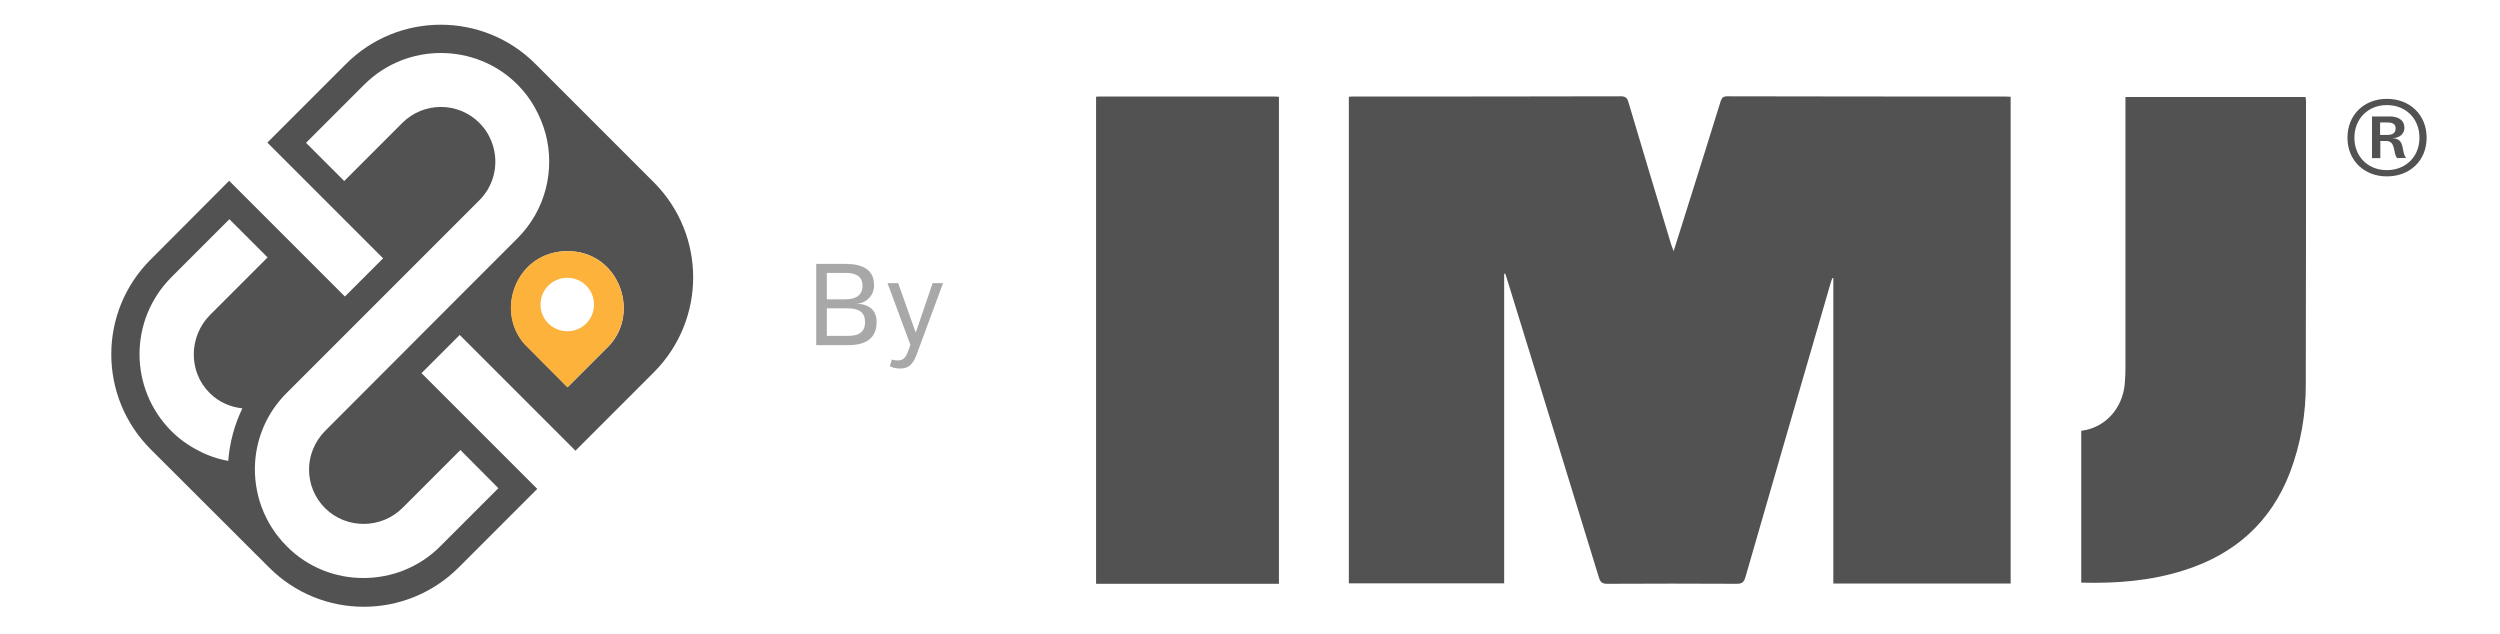 <?xml version="1.0" encoding="utf-8"?>
<!-- Generator: Adobe Illustrator 25.4.1, SVG Export Plug-In . SVG Version: 6.00 Build 0)  -->
<svg version="1.1" id="Capa_1" xmlns="http://www.w3.org/2000/svg" xmlns:xlink="http://www.w3.org/1999/xlink" x="0px" y="0px"
	 viewBox="0 0 1080 274" style="enable-background:new 0 0 1080 274;" xml:space="preserve">
<style type="text/css">
	.st0{fill:#525252;}
	.st1{opacity:0.5;}
	.st2{fill:#FCB23B;}
</style>
<path class="st0" d="M1014.1,59.5c0-9.9,7.2-16.8,17-16.8c10,0,17.2,6.9,17.2,16.8s-7.2,16.7-17.2,16.7
	C1021.3,76.2,1014.1,69.3,1014.1,59.5z M1045.2,59.5c0-8.3-5.9-14.1-14.1-14.1c-8.1,0-14,5.9-14,14.1s5.9,14,14,14
	C1039.3,73.5,1045.2,67.7,1045.2,59.5L1045.2,59.5z M1035.6,68.3c-1.9-1.8-0.4-7.4-4.8-7.4h-2.5v7.4h-3.6V50.3h7.5
	c3.4,0,6.5,1.2,6.5,5c0,2.2-1.7,4.3-5.2,4.4c5.9,0.2,3.6,6.1,6,8.5L1035.6,68.3z M1031,52.9h-2.8v5.4h2.8c1.8,0,3.9-0.3,3.9-2.8
	C1035,53.2,1033,52.9,1031,52.9L1031,52.9z"/>
<path class="st0" d="M473.5,41.8c0.5-0.1,1.1-0.1,1.7-0.1h75.5c0.5,0,1.1,0.1,1.8,0.1v210.4h-79V41.8L473.5,41.8z"/>
<path class="st0" d="M649.8,118.2V252h-67.1V41.8c0.8-0.1,1.7-0.1,2.5-0.1c38.4,0,76.7,0,115-0.1c2.1,0,2.8,0.8,3.3,2.6
	c6.1,20.6,12.3,41.1,18.5,61.6c0.3,0.8,0.5,1.4,1,2.7c2.3-7.1,4.3-13.7,6.4-20.3c4.7-14.8,9.3-29.6,13.9-44.4
	c0.5-1.6,1.2-2.2,2.9-2.2c40,0.1,80.2,0.1,120.2,0.1c0.7,0,1.3,0.1,2.2,0.1v210.3H792V120.2l-0.4-0.1c-0.3,0.8-0.6,1.5-0.8,2.3
	c-12.3,42.3-24.6,84.7-36.8,127c-0.7,2.3-1.6,2.8-3.8,2.8c-18.6-0.1-37.2-0.1-55.8,0c-2.1,0-2.9-0.5-3.6-2.5
	c-13.3-43.3-26.6-86.6-40-129.9c-0.2-0.5-0.3-1-0.5-1.5L649.8,118.2z"/>
<path class="st0" d="M996,41.9h-77.8v3c0,38,0,75.9,0,113.9c0,2.3-0.1,4.7-0.3,7c-1,11-8.8,19.1-18.8,20.3v65.6
	c15,0.4,30-0.7,44.6-5.4c21.7-6.9,37.2-20.6,45.5-42c4.7-12.4,7-25.5,6.9-38.6c0.1-40.7,0.1-81.4,0.1-122.1
	C996.2,43.1,996,42.5,996,41.9z"/>
<g class="st1">
	<path class="st0" d="M352.6,149.1V114h12.7c7.1,0,12.3,2.3,12.3,9.2c0.1,4.3-3.3,7.8-7.5,8c5.5,0.2,8.6,2.9,8.6,7.9
		c0,7.1-4.7,10-12.3,10L352.6,149.1z M372.6,123.4c0-3.9-2.7-5.5-7.2-5.5h-8.2v11.4h8.2C369.8,129.2,372.6,127.6,372.6,123.4
		L372.6,123.4z M373.7,139.1c0-4.1-2.5-5.9-7.6-5.9h-8.9v11.9h8.9C370.5,145.1,373.7,143.9,373.7,139.1L373.7,139.1z"/>
	<path class="st0" d="M385.3,155.3c0.8,0.3,1.7,0.4,2.6,0.4c2,0,3.2-1,4.1-3.2l1.3-3.5l-9.9-26.7h4.6l7.6,21.4l7.3-21.4h4.5
		l-11.5,31.1c-1.6,4.2-3.5,5.8-7.1,5.8c-1.5,0-3.1-0.3-4.4-1L385.3,155.3z"/>
</g>
<g>
	<path class="st0" d="M282.5,78.8l-51.1-51.1C208.8,5,172,5,149.4,27.7l-33.9,33.9l50,50L149,128.1l-50-50l-33.9,34
		c-22.7,22.6-22.7,59.3,0,82l51.1,51c22.6,22.7,59.3,22.7,82,0l33.9-33.9l-50-50l16.5-16.5l50,50l33.9-33.9
		C305.1,138.1,305.1,101.5,282.5,78.8z M98.6,199.1c-4.5-0.8-8.9-2.3-13-4.5c-4.1-2.1-8.1-4.9-11.6-8.4c-18.3-18.4-18.3-48,0-66.4
		l25.1-25.1l16.5,16.5l-24.9,24.9c-9.2,9.3-9.4,24.5-0.1,33.7c3.9,3.9,9,6.1,14.1,6.6C101.3,183.5,99.2,191.2,98.6,199.1z
		 M140.4,186.2c-4.5,4.6-6.9,10.6-6.9,16.6c0,6.1,2.3,12.2,7.1,16.9c9.3,9,24.3,8.8,33.4-0.4l24.9-24.9l16.4,16.5l-25.1,25.1
		c-9.2,9.2-21.2,13.7-33.2,13.7c-12,0-24-4.5-33.1-13.7c-10-10-14.5-23.3-13.7-36.2c0.7-11,5.3-21.8,13.7-30.1l25.1-25.1l58.1-58.1
		c6.1-6.1,8.2-14.8,6.1-22.7c-0.5-1.9-1.3-3.9-2.3-5.7c-1-1.8-2.3-3.5-3.8-5c-9.2-9.2-24.1-9.2-33.3,0l-25.1,25.1l-16.5-16.5
		l25.1-25.1c9.2-9.2,21.2-13.7,33.1-13.7c12,0,24.1,4.5,33.2,13.7c2.9,2.9,5.3,6.1,7.3,9.6c2.1,3.7,3.7,7.6,4.8,11.6
		c4.1,15.6,0.1,32.9-12.2,45.2l-25.1,25.1L140.4,186.2z M263.2,149.3l-18,18l-18.5-18.6c-13-14.6-3.5-40.2,18.5-40.2
		C267.3,108.5,276.7,134.8,263.2,149.3z"/>
	<g>
		<g>
			<path class="st2" d="M245.1,108.5c-22,0-31.5,25.7-18.5,40.2l18.5,18.6l18-18C276.7,134.8,267.3,108.5,245.1,108.5z M245.1,143.1
				c-6.4,0-11.6-5.1-11.6-11.5c0-6.4,5.1-11.6,11.6-11.6c6.3,0,11.5,5.1,11.5,11.6C256.6,138,251.5,143.1,245.1,143.1z"/>
		</g>
	</g>
</g>
</svg>
